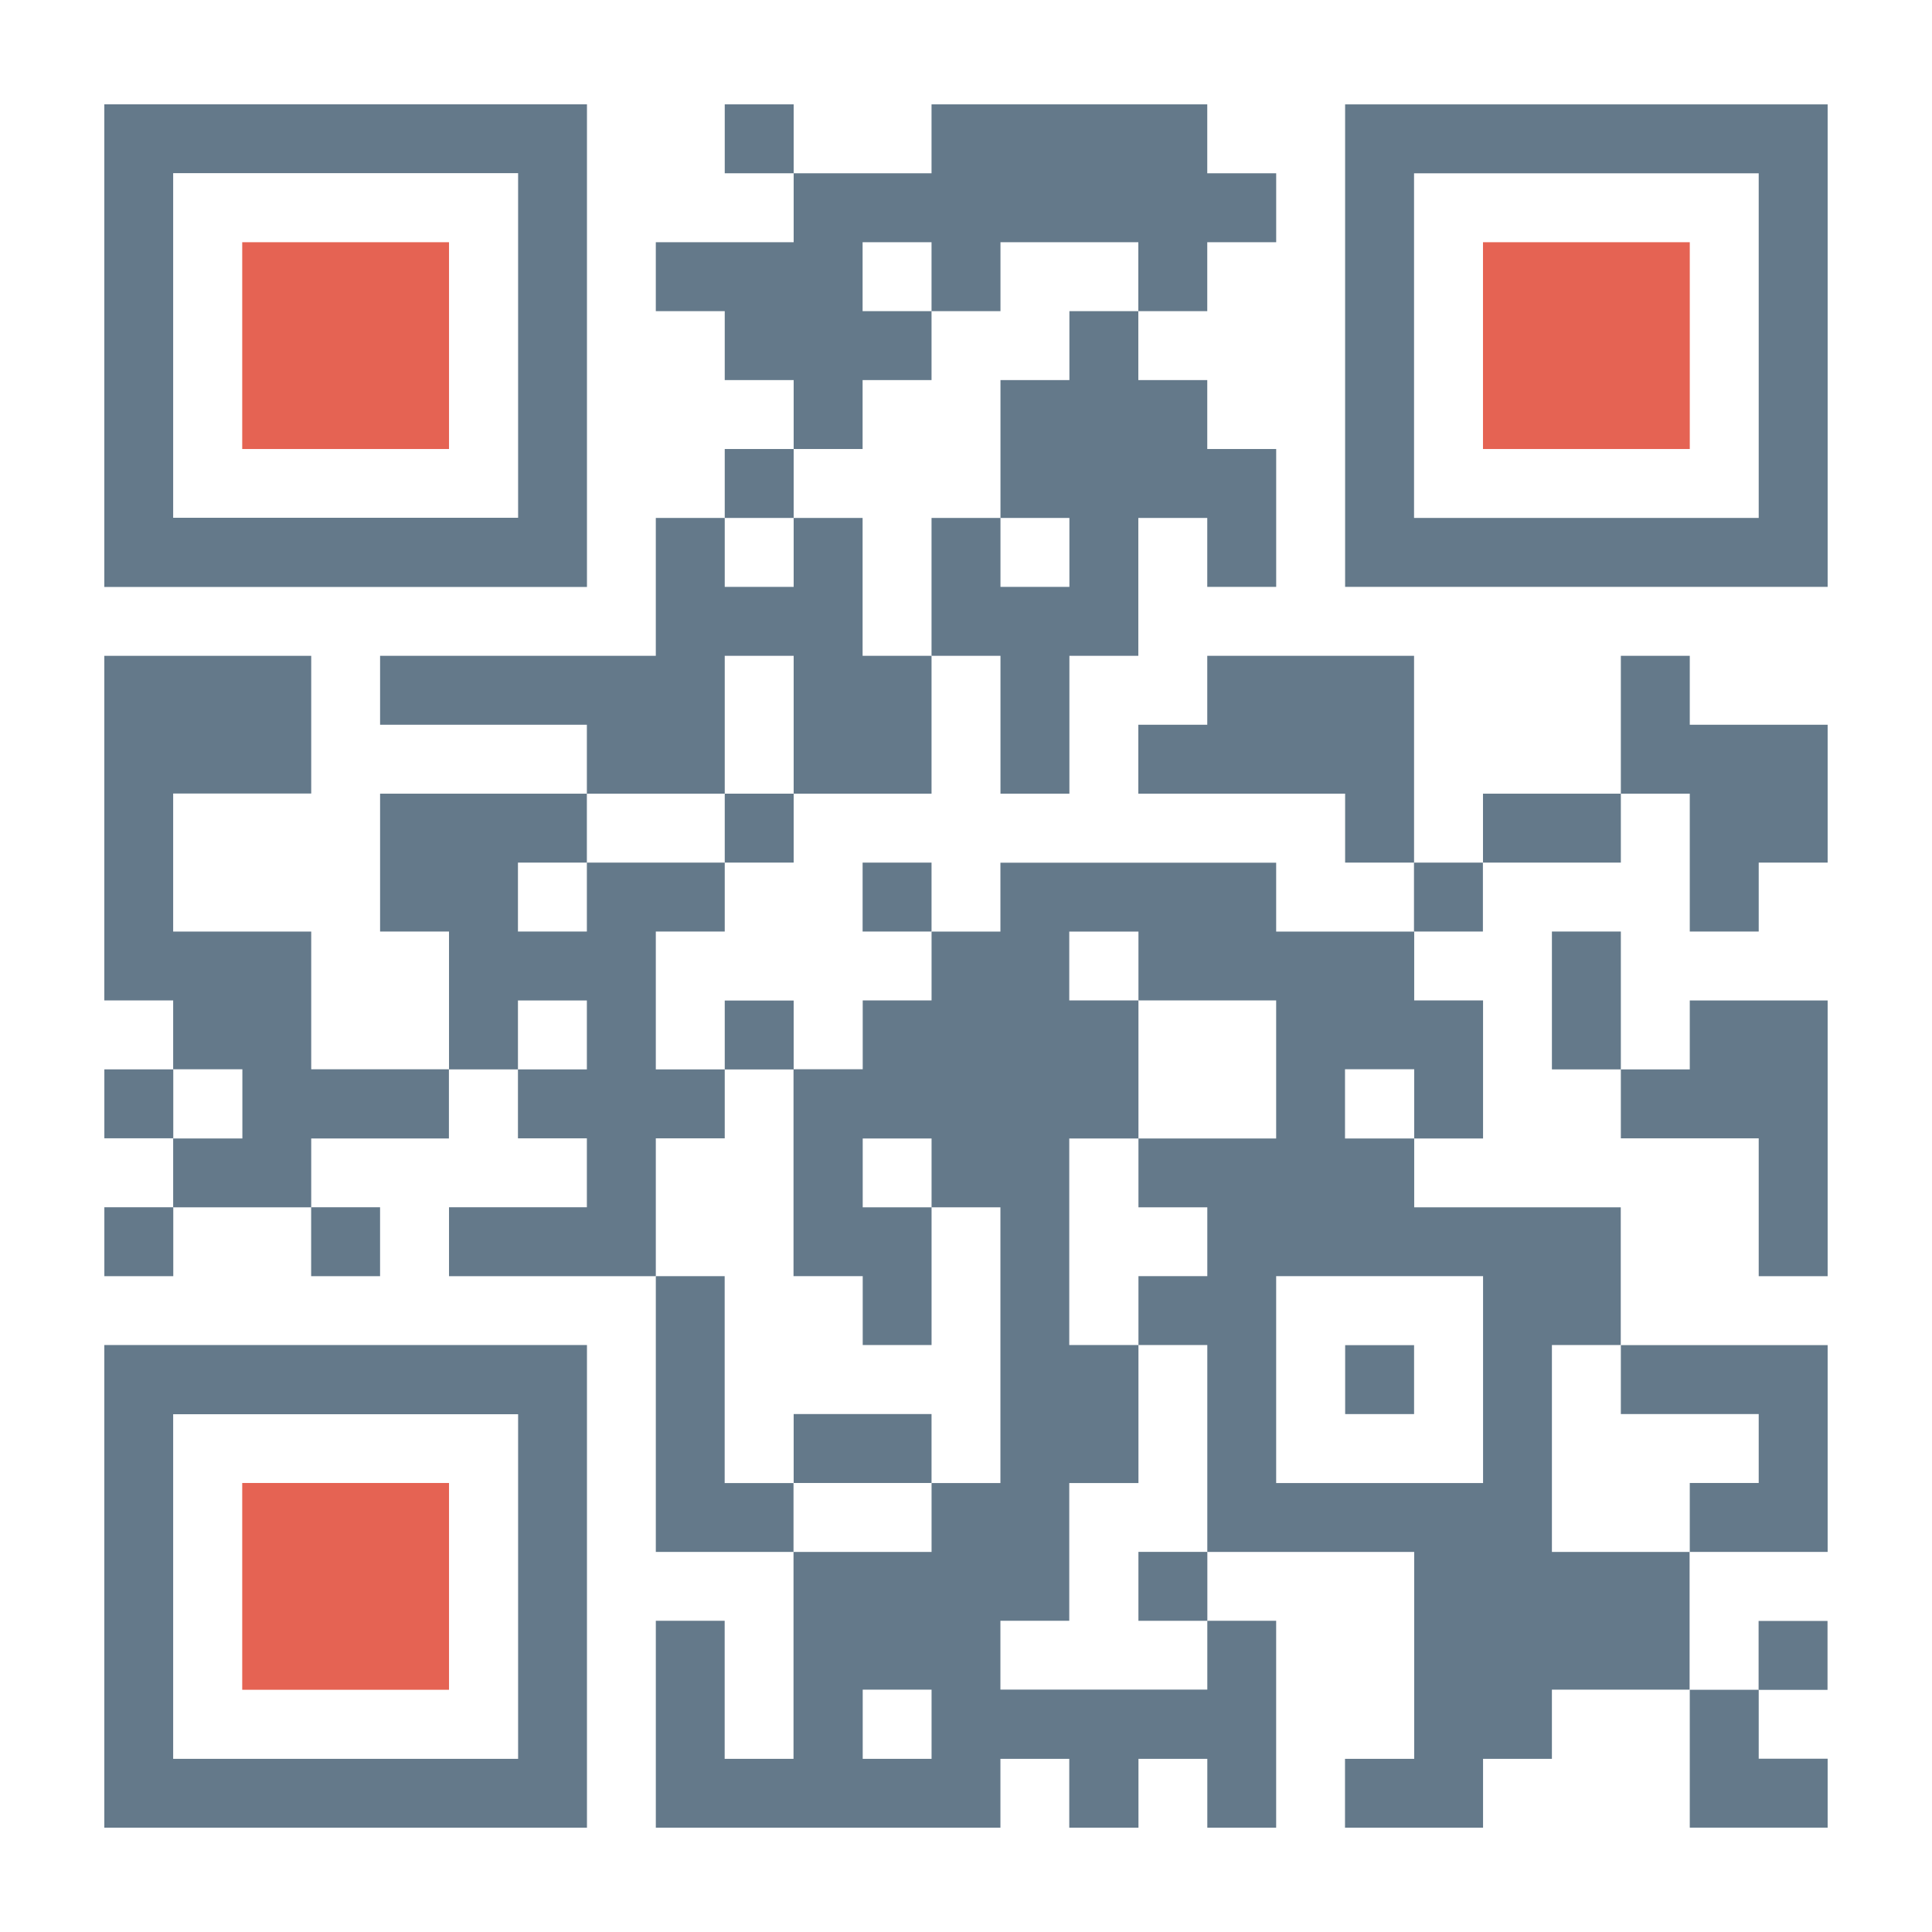 <?xml version="1.0" encoding="iso-8859-1"?>
<!-- Generator: Adobe Illustrator 19.0.0, SVG Export Plug-In . SVG Version: 6.00 Build 0)  -->
<svg xmlns="http://www.w3.org/2000/svg" xmlns:xlink="http://www.w3.org/1999/xlink" version="1.1" id="Capa_1" x="0px" y="0px" viewBox="0 0 409.6 409.6" style="enable-background:new 0 0 409.6 409.6;" xml:space="preserve">
<rect style="fill:#FFFFFF;" width="409.6" height="409.6"/>
<g>
	<polygon style="fill:#E56353;" points="343.633,51.353 329.019,51.353 314.405,51.353 314.405,65.967 314.405,80.581    314.405,95.195 329.019,95.195 343.633,95.195 343.633,95.195 358.247,95.195 358.247,80.581 358.247,65.967 358.247,51.353  "/>
	<polygon style="fill:#E56353;" points="80.581,95.195 95.195,95.195 95.195,80.581 95.195,65.967 95.195,51.353 80.581,51.353    65.967,51.353 51.353,51.353 51.353,65.967 51.353,80.581 51.353,95.195 65.967,95.195  "/>
	<polygon style="fill:#E56353;" points="80.581,358.247 95.195,358.247 95.195,343.633 95.195,329.019 95.195,314.405    80.581,314.405 65.967,314.405 51.353,314.405 51.353,329.019 51.353,343.633 51.353,358.247 65.967,358.247  "/>
</g>
<g>
	<rect x="153.651" y="22.124" style="fill:#64798A;" width="14.612" height="14.612"/>
	<path style="fill:#64798A;" d="M372.861,22.125h-14.615h-14.613h-14.615h-14.613h-14.615h-14.615v14.614v14.614v14.614v14.614   v14.614v0v14.614v14.614h14.615h14.615h14.613h14.615h14.613h14.615h14.615v-14.614V95.195v0V80.581V65.967V51.353V36.739V22.125   H372.861z M372.861,51.353v14.614v14.614v14.614v0v14.614h-14.615h-14.613h-14.615h-14.613h-14.615V95.195v0V80.581V65.967V51.353   V36.739h14.615h14.613h14.615h14.613h14.615V51.353z"/>
	<polygon style="fill:#64798A;" points="226.721,80.581 212.108,80.581 212.108,95.195 212.108,95.195 212.108,109.809    226.721,109.809 226.721,124.423 212.108,124.423 212.108,109.809 197.493,109.809 197.493,124.423 197.493,139.037    212.108,139.037 212.108,153.651 212.108,168.265 226.721,168.265 226.721,153.651 226.721,139.037 241.335,139.037    241.335,124.423 241.335,109.809 255.95,109.809 255.95,124.423 270.562,124.423 270.562,109.809 270.562,95.195 255.95,95.195    255.95,80.581 241.335,80.581 241.335,65.967 226.721,65.967  "/>
	<polygon style="fill:#64798A;" points="168.264,95.195 182.879,95.195 182.879,80.581 197.493,80.581 197.493,65.967    182.879,65.967 182.879,51.353 197.493,51.353 197.493,65.967 212.108,65.967 212.108,51.353 226.721,51.353 241.335,51.353    241.335,65.967 255.95,65.967 255.95,51.353 270.562,51.353 270.562,36.739 255.95,36.739 255.95,22.125 241.335,22.125    226.721,22.125 212.108,22.125 197.493,22.125 197.493,36.739 182.879,36.739 168.264,36.739 168.264,51.353 153.65,51.353    139.037,51.353 139.037,65.967 153.65,65.967 153.65,80.581 168.264,80.581 168.264,95.195 153.65,95.195 153.65,109.809    168.264,109.809  "/>
	<path style="fill:#64798A;" d="M22.116,22.118v102.325h102.326V22.118H22.116z M109.844,109.773H36.713V36.715h73.131V109.773z"/>
	<polygon style="fill:#64798A;" points="95.173,226.695 95.173,241.366 65.981,241.366 65.981,255.963 36.713,255.963    36.713,241.366 51.384,241.366 51.384,226.695 36.713,226.695 36.713,212.098 22.116,212.098 22.116,139.04 65.981,139.04    65.981,168.234 36.713,168.234 36.713,197.501 65.981,197.501 65.981,226.695  "/>
	<polygon style="fill:#64798A;" points="153.65,168.265 153.65,153.651 153.65,139.037 168.264,139.037 168.264,153.651    168.264,168.265 182.879,168.265 197.493,168.265 197.493,153.651 197.493,139.037 182.879,139.037 182.879,124.423    182.879,109.809 168.264,109.809 168.264,124.423 153.65,124.423 153.65,109.809 139.037,109.809 139.037,124.423 139.037,139.037    124.422,139.037 109.81,139.037 95.195,139.037 80.581,139.037 80.581,153.651 95.195,153.651 109.81,153.651 124.422,153.651    124.422,168.265 139.037,168.265  "/>
	<polygon style="fill:#64798A;" points="314.406,168.265 314.406,182.879 329.019,182.879 343.633,182.879 343.633,168.265    329.019,168.265  "/>
	<polygon style="fill:#64798A;" points="358.246,153.651 358.246,139.037 343.633,139.037 343.633,153.651 343.633,168.265    358.246,168.265 358.246,182.879 358.246,197.493 372.861,197.493 372.861,182.879 387.475,182.879 387.475,168.265    387.475,153.651 372.861,153.651  "/>
	<rect x="153.651" y="168.264" style="fill:#64798A;" width="14.612" height="14.612"/>
	<polygon style="fill:#64798A;" points="299.792,153.651 299.792,139.037 285.177,139.037 270.562,139.037 255.95,139.037    255.95,153.651 241.335,153.651 241.335,168.265 255.95,168.265 270.562,168.265 285.177,168.265 285.177,182.879 299.792,182.879    299.792,168.265  "/>
	<rect x="299.776" y="182.881" style="fill:#64798A;" width="14.612" height="14.612"/>
	<rect x="182.881" y="182.881" style="fill:#64798A;" width="14.612" height="14.612"/>
	<polygon style="fill:#64798A;" points="139.037,212.107 139.037,197.493 153.65,197.493 153.65,182.879 139.037,182.879    124.422,182.879 124.422,197.493 109.81,197.493 109.81,182.879 124.422,182.879 124.422,168.265 109.81,168.265 95.195,168.265    80.581,168.265 80.581,182.879 80.581,197.493 95.195,197.493 95.195,212.107 95.195,226.721 109.81,226.721 109.81,212.107    124.422,212.107 124.422,226.721 109.81,226.721 109.81,241.335 124.422,241.335 124.422,255.949 109.81,255.949 95.195,255.949    95.195,270.563 109.81,270.563 124.422,270.563 139.037,270.563 139.037,255.949 139.037,241.335 153.65,241.335 153.65,226.721    139.037,226.721  "/>
	<rect x="153.651" y="212.122" style="fill:#64798A;" width="14.612" height="14.612"/>
	<polygon style="fill:#64798A;" points="343.633,197.493 329.019,197.493 329.019,212.107 329.019,226.721 343.633,226.721    343.633,212.107  "/>
	<polygon style="fill:#64798A;" points="358.246,212.107 358.246,226.721 343.633,226.721 343.633,241.335 358.246,241.335    372.861,241.335 372.861,255.949 372.861,270.563 387.475,270.563 387.475,255.949 387.475,241.335 387.475,226.721    387.475,212.107 372.861,212.107  "/>
	<rect x="22.124" y="226.714" style="fill:#64798A;" width="14.612" height="14.612"/>
	<rect x="22.124" y="255.949" style="fill:#64798A;" width="14.612" height="14.612"/>
	<rect x="65.966" y="255.949" style="fill:#64798A;" width="14.612" height="14.612"/>
	<path style="fill:#64798A;" d="M22.116,285.156v102.325h102.326V285.156H22.116z M109.844,372.885H36.713v-73.058h73.131V372.885z"/>
	<rect x="285.184" y="285.184" style="fill:#64798A;" width="14.612" height="14.612"/>
	<polygon style="fill:#64798A;" points="358.246,285.177 343.633,285.177 343.633,299.791 358.246,299.791 372.861,299.791    372.861,314.405 358.246,314.405 358.246,329.019 372.861,329.019 387.475,329.019 387.475,314.405 387.475,299.791    387.475,285.177 372.861,285.177  "/>
	<polygon style="fill:#64798A;" points="197.493,314.405 197.493,299.791 182.879,299.791 168.264,299.791 168.264,314.405    182.879,314.405  "/>
	<polygon style="fill:#64798A;" points="168.232,314.424 168.232,329.02 139.039,329.02 139.039,270.559 153.635,270.559    153.635,314.424  "/>
	<rect x="241.357" y="329.011" style="fill:#64798A;" width="14.612" height="14.612"/>
	<rect x="372.838" y="343.654" style="fill:#64798A;" width="14.612" height="14.612"/>
	<path style="fill:#64798A;" d="M329.019,329.02v-43.865h14.596v-29.193h-43.791v-14.597h-14.671v-14.671h14.671v14.671h14.596   v-29.268h-14.596v-14.597h-29.267v-14.596h-58.46v14.596h-14.598v14.597h-14.596v14.597h-14.671v43.864h14.671v14.597h14.596   v-29.193h-14.596v-14.597h14.596v14.597h14.598v58.461h-14.598v14.597h-29.267v43.865h-14.596v-29.268h-14.596v43.864h73.058   v-14.596h14.596v14.596h14.671v-14.596h14.596v14.596h14.596v-43.864h-14.596v14.596h-43.864v-14.596h14.596v-29.194h14.671   v-29.268h-14.671v-43.79h14.671v-29.268h-14.671v-14.597h14.671v14.597h29.193v29.268h-29.193v14.597h14.596v14.596h-14.596v14.597   h14.596v43.865h43.864v43.865h-14.671v14.596h29.267v-14.596h14.598v-14.671h29.193V329.02H329.019z M197.499,372.885h-14.596   v-14.671h14.596V372.885z M314.421,314.424h-43.864v-43.865h43.864V314.424z"/>
	<polygon style="fill:#64798A;" points="358.246,387.475 372.861,387.475 387.475,387.475 387.475,372.861 372.861,372.861    372.861,358.247 358.246,358.247 358.246,372.861  "/>
</g>
<g>
</g>
<g>
</g>
<g>
</g>
<g>
</g>
<g>
</g>
<g>
</g>
<g>
</g>
<g>
</g>
<g>
</g>
<g>
</g>
<g>
</g>
<g>
</g>
<g>
</g>
<g>
</g>
<g>
</g>
</svg>
